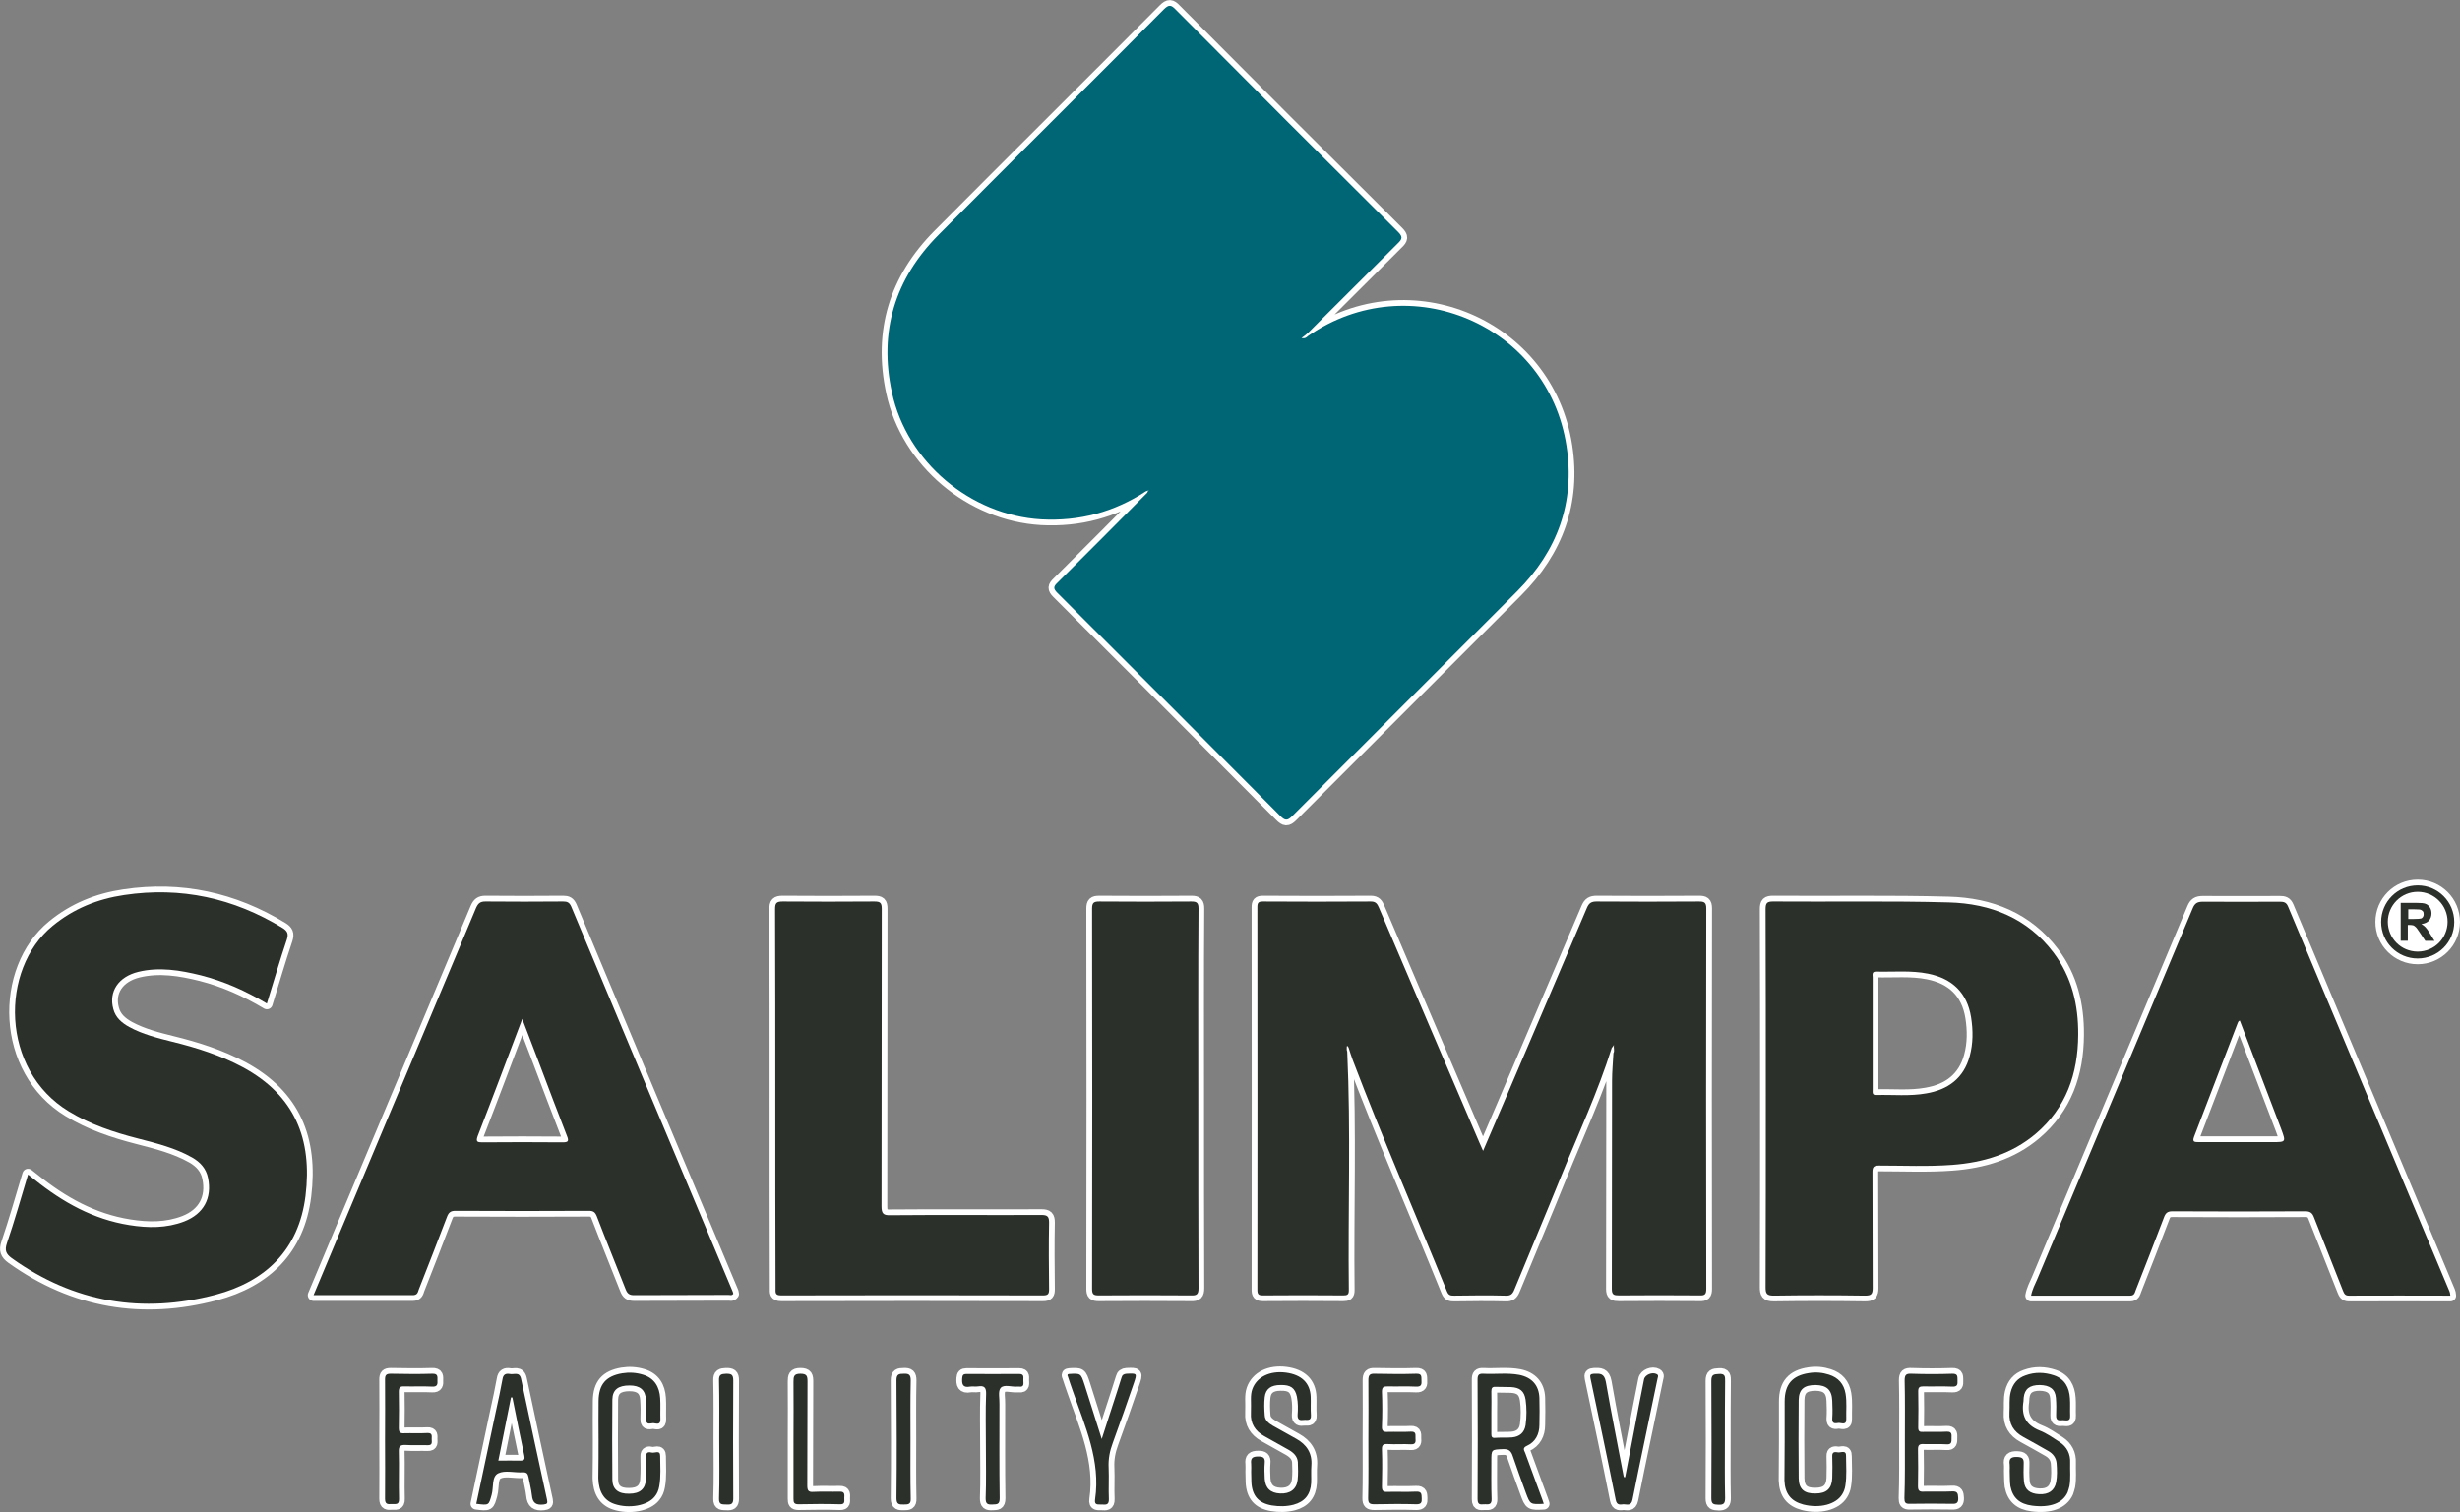 <?xml version="1.0" encoding="UTF-8" standalone="no"?>
<svg
   version="1.1"
   id="svg2"
   x="0"
   y="0"
   viewBox="0 0 1070.2 658"
   xml:space="preserve"
   xmlns="http://www.w3.org/2000/svg"
   xmlns:svg="http://www.w3.org/2000/svg"><rect x="0" y="0" width="1070.2" height="658" fill="#808080" stroke="none"/><defs
     id="defs12" /><style
     id="style1">.st0{stroke:#fff;stroke-width:5;stroke-linecap:round;stroke-linejoin:round;stroke-miterlimit:10}.st0,.st2{fill-rule:evenodd;clip-rule:evenodd;fill:#2c302b}</style><ellipse
     style="fill:#ffffff;stroke:#ffffff;stroke-width:0.835;stroke-linecap:round;stroke-linejoin:round;stroke-opacity:0.498"
     id="path14"
     cx="1051.833"
     cy="401.079"
     rx="14"
     ry="14.119" /><path
     class="st0"
     d="M586.1 457.6c1.6 34.6.3 69.2.7 103.9 0 1.9-.7 2.2-2.4 2.2-11.7-.1-23.4-.1-35 0-2 0-2.4-.6-2.4-2.5 0-55.5.1-110.9 0-166.4 0-1.9.4-2.5 2.4-2.5 15.7.1 31.4.1 47 0 2.2 0 2.8 1.1 3.5 2.7 14.5 34.1 29.1 68.1 43.7 102.2.5 1.1.9 2.1 1.6 3.6 3-6.9 5.7-13.3 8.5-19.8 12.2-28.6 24.5-57.3 36.7-86 .9-2.1 2-2.7 4.2-2.7 14.8.1 29.7.1 44.5 0 2.3 0 3.2.4 3.2 3-.1 55.2-.1 110.3 0 165.5 0 2.4-.6 3-2.9 2.9q-17.55-.15-35.1 0c-2.2 0-3.1-.3-3.1-2.8.1-30.2 0-60.4.1-90.6 0-4 .4-8 .6-12 .6-1.1 0-2.3.2-3.6-.3.5-.5.9-.9 1.2-6 19.1-14.4 37.1-21.9 55.6-6.7 16.6-13.7 33.1-20.5 49.7-.8 2-1.7 2.7-3.8 2.6-7.5-.2-14.9-.1-22.4 0-1.5 0-2.4-.1-3.1-1.8-13.6-33.6-28.1-66.8-41-100.7-.7-1.8-1.2-3.6-1.8-5.4-.2-.2-.3-.7-.5-.7-.4-.1-.2.4-.3.6 0 .5-.1 1.2.2 1.8m-470-20.9c-9.2-5.5-18.6-9.7-28.8-12.3-8.9-2.2-18-3.7-27.1-1.5-8.7 2.1-13 8.6-10.9 16.2 1 3.8 3.7 6 6.9 7.8 5.9 3.2 12.3 4.8 18.7 6.4 10.6 2.6 21 5.9 30.7 11.1 22.8 12.3 30.3 31.5 27.3 56-2.9 23.4-17.3 37.2-39.1 43-31.8 8.4-61.6 3.5-88.7-15.9C2.5 545.6 2 544 3 541c3.3-9.7 6.1-19.6 9.2-29.9 1.1.9 1.9 1.5 2.8 2.2 12.2 9.8 25.5 17.3 41.3 19.8 8.1 1.3 16.1 1.4 23.9-1.6 8.4-3.3 12.1-10.1 10.3-18.9-.8-4.1-3.4-6.9-6.9-8.9-7.4-4.2-15.6-6.2-23.7-8.3-10.5-2.7-20.7-6.1-30-11.8-29.7-18-30.1-61.8-7-80.7 9.1-7.5 19.6-11.7 31.1-13.4 24.7-3.7 47.6 1.3 68.9 14.3 2.1 1.3 2.7 2.5 1.9 5-3.1 9.2-5.8 18.5-8.7 27.9M337.3 478c0-27.5 0-54.9-.1-82.4 0-2.6.6-3.3 3.3-3.3 13.3.1 26.5.1 39.8 0 2.6 0 3.3.5 3.3 3.2-.1 43.1 0 86.3-.1 129.4 0 3.2.8 4 3.9 3.9 21.9-.2 43.8 0 65.7-.1 2.6 0 3.3.7 3.3 3.3-.2 9.7-.1 19.4 0 29 0 2-.4 2.7-2.6 2.7q-57-.15-114 0c-2.7 0-2.4-1.3-2.4-3.1-.1-27.5-.1-55.1-.1-82.6m184 .1c0 27.5 0 54.9.1 82.4 0 2.7-.7 3.3-3.3 3.2-13.4-.1-26.7-.1-40.1 0-2.3 0-2.9-.5-2.9-2.9.1-55.1.1-110.3 0-165.4 0-2.5.7-3.1 3.1-3.1 13.4.1 26.7.1 40.1 0 2.4 0 3.1.6 3.1 3.1-.2 27.6-.1 55.1-.1 82.7m353 162c0-.9.1-1.9 0-2.8-.4-2.6.6-3.4 3.3-3.3 2.2.1 2.9.7 2.8 2.9-.1 2.5-.1 5.1.1 7.6.3 3.7 2.6 5.5 6.6 5.7 4.2.2 6.7-1.6 7.4-5.2.5-2.7.4-5.5.2-8.2-.2-2.5-1.6-4.3-3.8-5.5-3.6-2-7.1-4.1-10.7-6-4.2-2.3-6.3-5.7-6-10.6.2-2.9-.2-5.9.5-8.8.9-3.7 3-6.2 6.5-7.4 4.1-1.5 8.2-1.4 12.4 0 4.7 1.6 6.6 5.3 6.9 9.9.2 2.5 0 5.1.1 7.6.2 2.8-1.8 2-3.2 2-1.5.1-3 .4-2.9-2.1s.1-5.1-.1-7.6c-.3-3.8-2.6-5.5-7-5.6-4.4 0-6.6 1.7-7 5.5-.1.5 0 1.1-.1 1.6-1 6.1 1 10.3 7 12.7 3.1 1.2 5.9 3.2 8.7 5 3.2 2.1 4.8 5.2 4.6 9.1-.1 3.4.3 6.7-.3 10.1-.2.9-.5 1.8-.8 2.7-2.1 4.7-7.6 6.8-15.4 5.8-5.5-.7-8.5-3.4-9.5-8.5-.3-2.2-.2-4.4-.3-6.6m-330 .4c0-1.2.1-2.3 0-3.5-.3-2.5.6-3.2 3.1-3.2 2.2 0 3 .6 2.8 2.8-.2 2.3-.1 4.6 0 6.9.3 4.1 2.5 6.2 6.7 6.4 4.3.2 7.1-1.8 7.6-5.8.3-2.6.2-5.3.1-7.9-.2-2.5-1.9-4.1-4-5.3-3.6-2-7.1-4-10.7-6-3.9-2.2-6-5.5-5.7-10.1.1-2 0-4 0-6 0-1.5.1-2.9.6-4.3 1.9-5.3 7.6-8.1 14.6-7.2 6.8.9 10.6 4.5 10.8 10.6.1 2.6-.1 5.3.1 7.9.2 2.8-1.8 1.9-3.1 2.1-1.6.2-2.8.1-2.7-2.2.2-2.6.2-5.3-.3-7.9-.8-3.8-2.7-5.2-7.1-5.1-4.2 0-6.5 1.7-6.9 5.3-.3 2.6-.2 5.3 0 7.9.1 2.2 1.8 3.5 3.5 4.5l10.2 5.7c4.5 2.5 7 6.2 6.6 11.6-.2 2.5 0 5.1-.1 7.6-.3 5.1-2.8 8.2-7.7 9.5-3.1.8-6.3.8-9.4.3-5.8-1-8.6-4.2-8.9-10.1-.1-1.5 0-3-.1-4.5q.15 0 0 0m232.1-13.9v-16.7c0-7.5 3.3-11.3 10.6-12.4 3-.5 5.9-.2 8.7.7 4.1 1.3 6.5 4.1 7.2 8.3.6 3.7.2 7.3.3 11 .1 2.9-2.1 1.6-3.4 1.7-1.3.2-2.8.5-2.7-1.8.2-2.6.1-5.3 0-7.9-.2-4.7-2.4-6.7-7.2-6.8-5 0-7.3 1.8-7.4 6.5-.1 11.4-.1 22.7 0 34.1.1 4.7 2.4 6.7 7.3 6.6 4.8 0 7.1-2.1 7.3-6.7.1-3.2.1-6.3 0-9.5-.1-2.1 1.3-1.9 2.5-1.7 1.3.2 3.6-1.2 3.5 1.6 0 4.3.4 8.6-.3 12.9-.2 1.4-.7 2.7-1.4 3.8-2.7 4.4-9.8 6.2-16.9 4.4-5.3-1.4-8-4.7-8.2-10.5 0-5.9.1-11.8.1-17.6q0 0 0 0"
     id="path1" /><path
     class="st0"
     d="M260.4 626.3c0-5.6-.1-11.2 0-16.7.1-7.2 3.2-10.8 10.3-12q4.65-.75 9 .6c5 1.5 7.2 5.3 7.5 10.2.2 3 0 6.1.1 9.2.1 2.7-1.8 1.8-3.1 1.7-1.2 0-3.2 1-3.1-1.7.1-2.8.1-5.7-.1-8.5-.2-4.2-2.5-6.2-7.1-6.2-4.9 0-7.4 1.8-7.5 6.1-.1 11.7-.1 23.4 0 35 .1 4.1 2.6 6.1 7.3 6 4.6 0 7-2 7.3-6.1.2-3.4.2-6.7.1-10.1-.1-2.1 1.3-2 2.5-1.7 1.3.3 3.6-1.3 3.6 1.5 0 4.4.4 8.8-.4 13.2-.3 1.7-.9 3.2-2 4.5-3.1 3.9-11.1 5.3-17.4 3.2-4.6-1.5-6.9-5.3-7.1-11.1v-.6c.1-5.6.1-11 .1-16.5"
     id="path28" /><path
     class="st0"
     d="M595.3 626.2c0-8.5.1-17 0-25.6 0-2.2.6-2.9 2.8-2.8 6 .1 12 .2 18 0 2.6-.1 2.2 1.3 2.3 2.9.1 1.7 0 2.8-2.3 2.7-4.1-.2-8.2 0-12.3-.1-1.8 0-2.6.2-2.6 2.3.2 5 .2 10.1 0 15.1-.1 2 .6 2.5 2.5 2.4 3.4-.1 6.7.1 10.1-.1 2.5-.1 1.9 1.5 2 2.9s.2 2.7-2 2.6c-3.4-.2-6.7.1-10.1-.1-1.8-.1-2.6.3-2.5 2.4.2 5.4.1 10.7 0 16.1 0 1.8.5 2.4 2.3 2.3 4.2-.1 8.4.1 12.6-.1 2.5-.1 2.3 1.2 2.4 2.9.1 1.8-.2 2.6-2.3 2.6-6.1-.2-12.2-.1-18.3 0-2.1 0-2.7-.5-2.7-2.6.2-8.5.1-17.1.1-25.8M707 642.8c1.2-6.2 2.4-12.5 3.6-18.7 1.5-7.9 3-15.9 4.6-23.8.4-2.1 3.7-3.4 5.6-2.3.9.5.4 1.3.3 1.9-3.6 17.6-7.4 35.1-10.9 52.7-.6 2.9-2.4 2-3.9 2-1.4.1-2.9.6-3.4-1.9-3.5-17.7-7.3-35.3-11-53-.3-1.4 0-1.8 1.5-1.9 2.7-.1 4.5-.2 5.2 3.5 2.4 13.8 5.2 27.6 7.8 41.4.2.1.4.1.6.1m121.7-16.5c0-8.5.1-17.1-.1-25.6 0-2.5.7-3 3-2.9q8.85.3 17.7 0c2.7-.1 2.2 1.5 2.3 3 .1 1.7-.1 2.7-2.3 2.6-4.2-.2-8.4 0-12.6-.1-1.6 0-2.2.4-2.2 2.1.1 5.3.1 10.5 0 15.8 0 1.6.6 2 2 1.9 3.5-.1 7 .1 10.4-.1 2.4-.1 2.1 1.3 2.1 2.8 0 1.6.1 2.9-2.2 2.7-3.4-.2-6.7 0-10.1-.1-1.8-.1-2.3.6-2.3 2.3.1 5.4.1 10.7 0 16.1 0 1.8.6 2.4 2.3 2.3 4.2-.1 8.4.1 12.6-.1 2.3-.1 2.5.9 2.6 2.8.1 2.1-.6 2.7-2.7 2.6q-9.15-.15-18.3 0c-2.1.1-2.4-.7-2.4-2.5.3-8.3.2-17 .2-25.6m-364.2-28.2c.2-.1.4-.2.6-.2 5.1-.3 5.1-.3 6.7 4.6 2.4 7.7 4.9 15.3 7.5 23.7 2.3-7.3 4.5-13.8 6.6-20.4.7-2.1 1.3-4.2 2-6.3.3-1.1.9-1.6 2.2-1.7 4.6-.2 4.6-.2 3.2 4-3 8.7-6 17.4-9.2 26.1-1.3 3.5-2 7-1.8 10.8.2 4.5-.1 9.1.1 13.6.1 2.7-1.3 2.5-3.1 2.4-1.5-.1-3.3.5-2.9-2.2 2.5-16.9-4.4-31.9-9.7-47.2-.8-2.2-1.5-4.4-2.2-6.5-.2-.2-.1-.5 0-.7"
     id="path2" /><path
     class="st0"
     d="M167.5 626.2c0-8.6.1-17.2 0-25.9 0-1.9.5-2.5 2.5-2.5 6 .1 12 .2 18 0 2.6-.1 2.3 1.3 2.3 2.9.1 1.6 0 2.8-2.2 2.7-4.1-.2-8.2 0-12.3-.1-1.8-.1-2.3.6-2.3 2.3.1 5.3.1 10.5 0 15.8 0 1.8.5 2.4 2.3 2.3 3.4-.1 6.7.1 10.1-.1 2.3-.1 1.9 1.3 1.9 2.6s.5 2.8-1.8 2.7c-3.1-.1-6.3.1-9.5-.1-2.3-.1-3.1.5-3 2.9.2 6.8-.1 13.7.1 20.5.1 2.9-1.6 2.2-3.2 2.3-1.7.1-2.9.2-2.9-2.3.1-8.6 0-17.3 0-26"
     id="path38" /><path
     class="st0"
     d="M345.2 626.1c0-8.3.1-16.6 0-24.9 0-2.2.2-3.4 3-3.4 2.9 0 3.1 1.1 3.1 3.5-.1 15 0 30.1-.1 45.1 0 2.1.4 3 2.7 2.8 3.8-.2 7.6 0 11.4-.1 2.5-.1 2 1.6 2 2.9s.4 2.7-1.9 2.6c-6-.2-12-.1-18 0-2 0-2.2-.8-2.2-2.4z"
     id="path40" /><path
     class="st0"
     d="M428.9 628.7c0-7.4-.2-14.7.1-22.1.1-2.9-.9-3.7-3.5-3.3-1.1.2-2.3-.1-3.5.1-3.2.6-3.6-1.1-3.4-3.7.1-1.3.5-1.8 1.8-1.8 7.7 0 15.3.1 23 0 2.4 0 1.7 1.6 1.8 2.8 0 1.3.5 3-1.8 2.7h-.9c-2.5.2-5.7-1.1-7.2.6-1.2 1.5-.4 4.6-.5 7 0 13.7-.1 27.3.1 41 0 2.8-1.2 2.6-3.2 2.7-2.1.1-2.9-.3-2.9-2.7.3-7.7.1-15.5.1-23.3"
     id="path3" /><path
     class="st0"
     d="M312.9 626.2c0-8.5.1-17-.1-25.5-.1-2.6 1-2.8 3.1-2.9 2.2 0 3.1.3 3.1 2.9-.1 17.1-.1 34.3 0 51.4 0 2.4-.9 2.7-2.9 2.6-1.8-.1-3.4.3-3.3-2.6.3-8.6.1-17.3.1-25.9"
     id="path44" /><path
     class="st0"
     d="M396.1 626.3c0 8.6-.1 17.2.1 25.8.1 2.5-1 2.6-3 2.6-1.9 0-3.2.1-3.2-2.7.2-17.1.1-34.2 0-51.4 0-2.6 1.1-2.8 3.2-2.8 2.3-.1 3 .5 3 2.9-.2 8.6-.1 17.1-.1 25.6"
     id="path46" /><path
     class="st0"
     d="M750.4 626.6c0 8.4-.1 16.8.1 25.2 0 2.3-.5 3.1-2.9 3-2.1-.1-3.1-.2-3.1-2.8.1-17 .1-34.1 0-51.1 0-2.7 1-2.9 3.3-3 2.8-.2 2.7 1.2 2.7 3.2-.1 8.4-.1 16.9-.1 25.5M244.6 497.1c-11.6-.1-23.2-.1-34.7 0-2.2 0-3-.2-2.1-2.7 6.5-16.7 12.8-33.5 19.4-51 2.6 6.8 4.9 12.9 7.3 19.1 4 10.6 8 21.2 12.1 31.7 1.1 2.6.4 2.9-2 2.9m74 64.6c-23.4-55.7-46.8-111.4-70.1-167.2-.8-1.8-1.7-2.2-3.5-2.2-11.3.1-22.5.1-33.8 0-2.3 0-3.2.8-4.1 2.8-20.1 48-40.3 96-60.4 143.9-3.4 8.1-6.8 16.2-10.3 24.6h43.2c2 0 2.2-1.3 2.6-2.5 4.1-10.5 8.3-21.1 12.3-31.7.7-1.8 1.6-2.5 3.6-2.5 19.4.1 38.7.1 58.1 0 1.9 0 2.7.6 3.4 2.3 4.1 10.7 8.4 21.2 12.6 31.9.7 1.8 1.6 2.5 3.6 2.5 13.7-.1 27.4 0 41.1-.1.7 0 1.5.4 2.1-.5 0-.3-.2-.8-.4-1.3m538.3-102.1c-2.6 9.6-9.4 14.6-18.9 16.2-7.2 1.3-14.5.5-21.7.7-1.9.1-1.6-1.1-1.6-2.3v-48.9c0-1-.5-2.5 1.4-2.5 7.6.2 15.2-.6 22.7.9 10.5 2.1 17 8.3 18.7 19 .9 5.7.9 11.4-.6 16.9m36.5-45c-11.4-15.1-27.4-21.4-45.6-21.9-25.4-.7-50.9-.2-76.4-.4-2.6 0-3.3.6-3.3 3.3.1 27.5.1 54.9.1 82.4 0 27.4 0 54.7-.1 82.1 0 2.7.4 3.7 3.5 3.7 13.3-.2 26.5-.2 39.8 0 2.6 0 3.3-.6 3.3-3.3-.1-16.8 0-33.7-.1-50.5 0-2.2.6-2.8 2.8-2.8 10.6 0 21.3.5 31.9-.3 13.4-1 25.9-4.7 36.3-13.5 13.3-11.3 18.4-26.2 18.5-43.1.1-13.1-2.8-25.2-10.7-35.7M657.8 625.5c-2.5.2-5 0-7.5.2-1.3.1-1.5-.6-1.5-1.7v-9.4c0-3 .1-6.1 0-9.1 0-1.5.4-2.1 1.9-2 2.2.1 4.4 0 6.6.1 3.9.2 5.8 1.7 6.4 5.5.5 3.6.5 7.3 0 11-.5 3.3-2.6 5.1-5.9 5.4m13.3 27.4c-2.5-6.9-5.1-13.8-7.6-20.7-.4-1-1.3-2.1.7-3 3.8-1.7 5.5-5.1 5.5-9.2q.15-5.85 0-11.7c-.2-5.5-3.3-8.9-8.7-10-5.2-1-10.5-.2-15.7-.5-2-.1-2.5.6-2.5 2.5.1 17.4.1 34.7 0 52.1 0 3 1.8 2.1 3.3 2.2 1.7.1 2.9.1 2.8-2.4-.2-5.5-.1-10.9-.1-16.4 0-5.1 0-5 5.1-5.2 2.4-.1 3.5.8 4.2 3 1.8 5.4 3.8 10.7 5.7 16 1.9 5.1 1.9 5.1 7.8 4.8-.2-.6-.4-1.1-.5-1.5"
     id="path4" /><path
     class="st0"
     d="M226.4 635.6c-3.1-.1-6.2 0-9.6 0 1.9-9.4 3.7-18.4 5.5-27.5h.6c1.7 8.5 3.4 16.9 5.2 25.4.3 1.4 0 2.1-1.7 2.1m11.6 17.1c-3.8-17.5-7.6-35.1-11.3-52.6-.7-3.4-3.1-1.8-4.9-2.2-1.8-.3-2.9.2-3.2 2.3-.8 4.5-1.8 9-2.8 13.6-2.9 13.5-5.7 27.1-8.6 40.6 5.6.7 5.4.7 6.7-4 .9-3.2-.1-7.9 2.9-9.3 2.9-1.4 7-.2 10.6-.4 1.7-.1 2.2.6 2.5 2 .5 2.7 1.2 5.3 1.5 8 .3 3.3 1.8 4.4 5.1 4 1.5-.2 1.8-.5 1.5-2"
     id="path62" /><path
     class="st0"
     d="M1051.8 385.3c8.8 0 15.9 7.1 15.9 15.9s-7.1 15.9-15.9 15.9-15.9-7.1-15.9-15.9 7.1-15.9 15.9-15.9m0 2.8c7.2 0 13 5.8 13 13s-5.8 13-13 13-13-5.8-13-13c0-7.1 5.8-13 13-13m-7.4 21.3v-16.5h7c1.8 0 3 .1 3.8.4s1.4.8 1.9 1.6.7 1.6.7 2.6c0 1.2-.4 2.3-1.1 3.1q-1.05 1.2-3.3 1.5c.7.4 1.3.9 1.8 1.4s1.1 1.4 1.9 2.7l2 3.2h-4l-2.4-3.6c-.9-1.3-1.4-2.1-1.8-2.4-.3-.3-.7-.6-1-.7-.4-.1-.9-.2-1.7-.2h-.7v6.9zm3.3-9.5h2.5c1.6 0 2.6-.1 3-.2s.7-.4.9-.7q.3-.45.3-1.2c0-.6-.1-1-.4-1.3s-.7-.6-1.3-.7c-.3 0-1.1-.1-2.4-.1h-2.6z"
     id="path64" /><path
     d="M498.5 213.8c-13.8 9-28.9 13.1-45.5 12.2-30.8-1.8-58.5-25-65-55.3-5.7-26.4 1.3-49.4 20.3-68.5 32.6-32.8 65.4-65.3 98-98.1 2.2-2.2 3.2-2 5.2.1 32.1 32.3 64.4 64.6 96.7 96.7 2.1 2.1 1.9 3.1-.1 5-13 12.9-25.9 25.9-38.9 38.8-.8.8-1.8 1.5-3 2.4 1.8.4 2.3-.5 3-1 44-30.4 104.2-4.8 112.3 48 3.8 24.5-4 45.7-21.5 63.2l-97.8 97.8c-2.2 2.2-3.2 2-5.3-.1-32.2-32.4-64.5-64.7-96.9-97-1.9-1.9-1.7-2.8.1-4.5 13.1-13 26-26 39-39.1.3-.5.4-1.2.7-1.3 0 .4-.7.4-1.3.7"
     style="fill-rule:evenodd;clip-rule:evenodd;fill:#006575;stroke:#fff;stroke-width:5;stroke-linecap:round;stroke-linejoin:round;stroke-miterlimit:10"
     id="path5" /><path
     class="st0"
     d="M988.6 497h-32.2c-1.8 0-2.7-.1-1.9-2.3 6.3-16.4 12.6-32.9 18.9-49.3.2-.5.3-1 1-1.3 6 15.7 12 31.5 18 47.2 2.1 5.7 2.1 5.7-3.8 5.7m77 64.9-70.2-167.4c-.8-1.9-1.9-2.1-3.6-2.1-11.2 0-22.3.1-33.5 0-2.4 0-3.5.7-4.4 2.9-22.5 53.8-45.1 107.5-67.6 161.3-1 2.3-2.2 4.5-2.7 7.2h43.1c1.8 0 2-1.2 2.4-2.3 4.1-10.5 8.3-21.1 12.3-31.7.7-1.9 1.5-2.7 3.7-2.7 19.3.1 38.5.1 57.8 0 2.2 0 3.1.8 3.8 2.7 4.2 10.6 8.4 21.2 12.6 31.9.5 1.2.9 2.1 2.5 2.1 14.6-.1 29.2 0 44.2 0-.1-1-.2-1.5-.4-1.9"
     id="path6" /><path
     class="st2"
     d="M586.1 457.6c1.6 34.6.3 69.2.7 103.9 0 1.9-.7 2.2-2.4 2.2-11.7-.1-23.4-.1-35 0-2 0-2.4-.6-2.4-2.5 0-55.5.1-110.9 0-166.4 0-1.9.4-2.5 2.4-2.5 15.7.1 31.4.1 47 0 2.2 0 2.8 1.1 3.5 2.7 14.5 34.1 29.1 68.1 43.7 102.2.5 1.1.9 2.1 1.6 3.6 3-6.9 5.7-13.3 8.5-19.8 12.2-28.6 24.5-57.3 36.7-86 .9-2.1 2-2.7 4.2-2.7 14.8.1 29.7.1 44.5 0 2.3 0 3.2.4 3.2 3-.1 55.2-.1 110.3 0 165.5 0 2.4-.6 3-2.9 2.9q-17.55-.15-35.1 0c-2.2 0-3.1-.3-3.1-2.8.1-30.2 0-60.4.1-90.6 0-4 .4-8 .6-12 .6-1.1 0-2.3.2-3.6-.3.5-.5.9-.9 1.2-6 19.1-14.4 37.1-21.9 55.6-6.7 16.6-13.7 33.1-20.5 49.7-.8 2-1.7 2.7-3.8 2.6-7.5-.2-14.9-.1-22.4 0-1.5 0-2.4-.1-3.1-1.8-13.6-33.6-28.1-66.8-41-100.7-.7-1.8-1.2-3.6-1.8-5.4-.2-.2-.3-.7-.5-.7-.4-.1-.2.4-.3.6 0 .5-.1 1.2.2 1.8m-470-20.9c-9.2-5.5-18.6-9.7-28.8-12.3-8.9-2.2-18-3.7-27.1-1.5-8.7 2.1-13 8.6-10.9 16.2 1 3.8 3.7 6 6.9 7.8 5.9 3.2 12.3 4.8 18.7 6.4 10.6 2.6 21 5.9 30.7 11.1 22.8 12.3 30.3 31.5 27.3 56-2.9 23.4-17.3 37.2-39.1 43-31.8 8.4-61.6 3.5-88.7-15.9C2.5 545.6 2 544 3 541c3.3-9.7 6.1-19.6 9.2-29.9 1.1.9 1.9 1.5 2.8 2.2 12.2 9.8 25.5 17.3 41.3 19.8 8.1 1.3 16.1 1.4 23.9-1.6 8.4-3.3 12.1-10.1 10.3-18.9-.8-4.1-3.4-6.9-6.9-8.9-7.4-4.2-15.6-6.2-23.7-8.3-10.5-2.7-20.7-6.1-30-11.8-29.7-18-30.1-61.8-7-80.7 9.1-7.5 19.6-11.7 31.1-13.4 24.7-3.7 47.6 1.3 68.9 14.3 2.1 1.3 2.7 2.5 1.9 5-3.1 9.2-5.8 18.5-8.7 27.9M337.3 478c0-27.5 0-54.9-.1-82.4 0-2.6.6-3.3 3.3-3.3 13.3.1 26.5.1 39.8 0 2.6 0 3.3.5 3.3 3.2-.1 43.1 0 86.3-.1 129.4 0 3.2.8 4 3.9 3.9 21.9-.2 43.8 0 65.7-.1 2.6 0 3.3.7 3.3 3.3-.2 9.7-.1 19.4 0 29 0 2-.4 2.7-2.6 2.7q-57-.15-114 0c-2.7 0-2.4-1.3-2.4-3.1-.1-27.5-.1-55.1-.1-82.6m184 .1c0 27.5 0 54.9.1 82.4 0 2.7-.7 3.3-3.3 3.2-13.4-.1-26.7-.1-40.1 0-2.3 0-2.9-.5-2.9-2.9.1-55.1.1-110.3 0-165.4 0-2.5.7-3.1 3.1-3.1 13.4.1 26.7.1 40.1 0 2.4 0 3.1.6 3.1 3.1-.2 27.6-.1 55.1-.1 82.7m353 162c0-.9.1-1.9 0-2.8-.4-2.6.6-3.4 3.3-3.3 2.2.1 2.9.7 2.8 2.9-.1 2.5-.1 5.1.1 7.6.3 3.7 2.6 5.5 6.6 5.7 4.2.2 6.7-1.6 7.4-5.2.5-2.7.4-5.5.2-8.2-.2-2.5-1.6-4.3-3.8-5.5-3.6-2-7.1-4.1-10.7-6-4.2-2.3-6.3-5.7-6-10.6.2-2.9-.2-5.9.5-8.8.9-3.7 3-6.2 6.5-7.4 4.1-1.5 8.2-1.4 12.4 0 4.7 1.6 6.6 5.3 6.9 9.9.2 2.5 0 5.1.1 7.6.2 2.8-1.8 2-3.2 2-1.5.1-3 .4-2.9-2.1s.1-5.1-.1-7.6c-.3-3.8-2.6-5.5-7-5.6-4.4 0-6.6 1.7-7 5.5-.1.5 0 1.1-.1 1.6-1 6.1 1 10.3 7 12.7 3.1 1.2 5.9 3.2 8.7 5 3.2 2.1 4.8 5.2 4.6 9.1-.1 3.4.3 6.7-.3 10.1-.2.9-.5 1.8-.8 2.7-2.1 4.7-7.6 6.8-15.4 5.8-5.5-.7-8.5-3.4-9.5-8.5-.3-2.2-.2-4.4-.3-6.6m-330 .4c0-1.2.1-2.3 0-3.5-.3-2.5.6-3.2 3.1-3.2 2.2 0 3 .6 2.8 2.8-.2 2.3-.1 4.6 0 6.9.3 4.1 2.5 6.2 6.7 6.4 4.3.2 7.1-1.8 7.6-5.8.3-2.6.2-5.3.1-7.9-.2-2.5-1.9-4.1-4-5.3-3.6-2-7.1-4-10.7-6-3.9-2.2-6-5.5-5.7-10.1.1-2 0-4 0-6 0-1.5.1-2.9.6-4.3 1.9-5.3 7.6-8.1 14.6-7.2 6.8.9 10.6 4.5 10.8 10.6.1 2.6-.1 5.3.1 7.9.2 2.8-1.8 1.9-3.1 2.1-1.6.2-2.8.1-2.7-2.2.2-2.6.2-5.3-.3-7.9-.8-3.8-2.7-5.2-7.1-5.1-4.2 0-6.5 1.7-6.9 5.3-.3 2.6-.2 5.3 0 7.9.1 2.2 1.8 3.5 3.5 4.5l10.2 5.7c4.5 2.5 7 6.2 6.6 11.6-.2 2.5 0 5.1-.1 7.6-.3 5.1-2.8 8.2-7.7 9.5-3.1.8-6.3.8-9.4.3-5.8-1-8.6-4.2-8.9-10.1-.1-1.5 0-3-.1-4.5q.15 0 0 0m232.1-13.9v-16.7c0-7.5 3.3-11.3 10.6-12.4 3-.5 5.9-.2 8.7.7 4.1 1.3 6.5 4.1 7.2 8.3.6 3.7.2 7.3.3 11 .1 2.9-2.1 1.6-3.4 1.7-1.3.2-2.8.5-2.7-1.8.2-2.6.1-5.3 0-7.9-.2-4.7-2.4-6.7-7.2-6.8-5 0-7.3 1.8-7.4 6.5-.1 11.4-.1 22.7 0 34.1.1 4.7 2.4 6.7 7.3 6.6 4.8 0 7.1-2.1 7.3-6.7.1-3.2.1-6.3 0-9.5-.1-2.1 1.3-1.9 2.5-1.7 1.3.2 3.6-1.2 3.5 1.6 0 4.3.4 8.6-.3 12.9-.2 1.4-.7 2.7-1.4 3.8-2.7 4.4-9.8 6.2-16.9 4.4-5.3-1.4-8-4.7-8.2-10.5 0-5.9.1-11.8.1-17.6"
     id="path7" /><path
     class="st2"
     d="M260.4 626.3c0-5.6-.1-11.2 0-16.7.1-7.2 3.2-10.8 10.3-12q4.65-.75 9 .6c5 1.5 7.2 5.3 7.5 10.2.2 3 0 6.1.1 9.2.1 2.7-1.8 1.8-3.1 1.7-1.2 0-3.2 1-3.1-1.7.1-2.8.1-5.7-.1-8.5-.2-4.2-2.5-6.2-7.1-6.2-4.9 0-7.4 1.8-7.5 6.1-.1 11.7-.1 23.4 0 35 .1 4.1 2.6 6.1 7.3 6 4.6 0 7-2 7.3-6.1.2-3.4.2-6.7.1-10.1-.1-2.1 1.3-2 2.5-1.7 1.3.3 3.6-1.3 3.6 1.5 0 4.4.4 8.8-.4 13.2-.3 1.7-.9 3.2-2 4.5-3.1 3.9-11.1 5.3-17.4 3.2-4.6-1.5-6.9-5.3-7.1-11.1v-.6c.1-5.6.1-11 .1-16.5"
     id="path28_00000074420192898148107850000005997139032745385093_" /><path
     class="st2"
     d="M595.3 626.2c0-8.5.1-17 0-25.6 0-2.2.6-2.9 2.8-2.8 6 .1 12 .2 18 0 2.6-.1 2.2 1.3 2.3 2.9.1 1.7 0 2.8-2.3 2.7-4.1-.2-8.2 0-12.3-.1-1.8 0-2.6.2-2.6 2.3.2 5 .2 10.1 0 15.1-.1 2 .6 2.5 2.5 2.4 3.4-.1 6.7.1 10.1-.1 2.5-.1 1.9 1.5 2 2.9s.2 2.7-2 2.6c-3.4-.2-6.7.1-10.1-.1-1.8-.1-2.6.3-2.5 2.4.2 5.4.1 10.7 0 16.1 0 1.8.5 2.4 2.3 2.3 4.2-.1 8.4.1 12.6-.1 2.5-.1 2.3 1.2 2.4 2.9.1 1.8-.2 2.6-2.3 2.6-6.1-.2-12.2-.1-18.3 0-2.1 0-2.7-.5-2.7-2.6.2-8.5.1-17.1.1-25.8M707 642.8c1.2-6.2 2.4-12.5 3.6-18.7 1.5-7.9 3-15.9 4.6-23.8.4-2.1 3.7-3.4 5.6-2.3.9.5.4 1.3.3 1.9-3.6 17.6-7.4 35.1-10.9 52.7-.6 2.9-2.4 2-3.9 2-1.4.1-2.9.6-3.4-1.9-3.5-17.7-7.3-35.3-11-53-.3-1.4 0-1.8 1.5-1.9 2.7-.1 4.5-.2 5.2 3.5 2.4 13.8 5.2 27.6 7.8 41.4.2.1.4.1.6.1m121.7-16.5c0-8.5.1-17.1-.1-25.6 0-2.5.7-3 3-2.9q8.85.3 17.7 0c2.7-.1 2.2 1.5 2.3 3 .1 1.7-.1 2.7-2.3 2.6-4.2-.2-8.4 0-12.6-.1-1.6 0-2.2.4-2.2 2.1.1 5.3.1 10.5 0 15.8 0 1.6.6 2 2 1.9 3.5-.1 7 .1 10.4-.1 2.4-.1 2.1 1.3 2.1 2.8 0 1.6.1 2.9-2.2 2.7-3.4-.2-6.7 0-10.1-.1-1.8-.1-2.3.6-2.3 2.3.1 5.4.1 10.7 0 16.1 0 1.8.6 2.4 2.3 2.3 4.2-.1 8.4.1 12.6-.1 2.3-.1 2.5.9 2.6 2.8.1 2.1-.6 2.7-2.7 2.6q-9.15-.15-18.3 0c-2.1.1-2.4-.7-2.4-2.5.3-8.3.2-17 .2-25.6m-364.2-28.2c.2-.1.4-.2.6-.2 5.1-.3 5.1-.3 6.7 4.6 2.4 7.7 4.9 15.3 7.5 23.7 2.3-7.3 4.5-13.8 6.6-20.4.7-2.1 1.3-4.2 2-6.3.3-1.1.9-1.6 2.2-1.7 4.6-.2 4.6-.2 3.2 4-3 8.7-6 17.4-9.2 26.1-1.3 3.5-2 7-1.8 10.8.2 4.5-.1 9.1.1 13.6.1 2.7-1.3 2.5-3.1 2.4-1.5-.1-3.3.5-2.9-2.2 2.5-16.9-4.4-31.9-9.7-47.2-.8-2.2-1.5-4.4-2.2-6.5-.2-.2-.1-.5 0-.7"
     id="path8" /><path
     class="st2"
     d="M167.5 626.2c0-8.6.1-17.2 0-25.9 0-1.9.5-2.5 2.5-2.5 6 .1 12 .2 18 0 2.6-.1 2.3 1.3 2.3 2.9.1 1.6 0 2.8-2.2 2.7-4.1-.2-8.2 0-12.3-.1-1.8-.1-2.3.6-2.3 2.3.1 5.3.1 10.5 0 15.8 0 1.8.5 2.4 2.3 2.3 3.4-.1 6.7.1 10.1-.1 2.3-.1 1.9 1.3 1.9 2.6s.5 2.8-1.8 2.7c-3.1-.1-6.3.1-9.5-.1-2.3-.1-3.1.5-3 2.9.2 6.8-.1 13.7.1 20.5.1 2.9-1.6 2.2-3.2 2.3-1.7.1-2.9.2-2.9-2.3.1-8.6 0-17.3 0-26"
     id="path38_00000121990540382056874190000002503970837735917961_" /><path
     class="st2"
     d="M345.2 626.1c0-8.3.1-16.6 0-24.9 0-2.2.2-3.4 3-3.4 2.9 0 3.1 1.1 3.1 3.5-.1 15 0 30.1-.1 45.1 0 2.1.4 3 2.7 2.8 3.8-.2 7.6 0 11.4-.1 2.5-.1 2 1.6 2 2.9s.4 2.7-1.9 2.6c-6-.2-12-.1-18 0-2 0-2.2-.8-2.2-2.4z"
     id="path40_00000116947861255322219190000008693662546499340211_" /><path
     class="st2"
     d="M428.9 628.7c0-7.4-.2-14.7.1-22.1.1-2.9-.9-3.7-3.5-3.3-1.1.2-2.3-.1-3.5.1-3.2.6-3.6-1.1-3.4-3.7.1-1.3.5-1.8 1.8-1.8 7.7 0 15.3.1 23 0 2.4 0 1.7 1.6 1.8 2.8 0 1.3.5 3-1.8 2.7h-.9c-2.5.2-5.7-1.1-7.2.6-1.2 1.5-.4 4.6-.5 7 0 13.7-.1 27.3.1 41 0 2.8-1.2 2.6-3.2 2.7-2.1.1-2.9-.3-2.9-2.7.3-7.7.1-15.5.1-23.3"
     id="path9" /><path
     class="st2"
     d="M312.9 626.2c0-8.5.1-17-.1-25.5-.1-2.6 1-2.8 3.1-2.9 2.2 0 3.1.3 3.1 2.9-.1 17.1-.1 34.3 0 51.4 0 2.4-.9 2.7-2.9 2.6-1.8-.1-3.4.3-3.3-2.6.3-8.6.1-17.3.1-25.9"
     id="path44_00000134245334230480045070000011801435756089403795_" /><path
     class="st2"
     d="M396.1 626.3c0 8.6-.1 17.2.1 25.8.1 2.5-1 2.6-3 2.6-1.9 0-3.2.1-3.2-2.7.2-17.1.1-34.2 0-51.4 0-2.6 1.1-2.8 3.2-2.8 2.3-.1 3 .5 3 2.9-.2 8.6-.1 17.1-.1 25.6"
     id="path46_00000014627247034313785790000011533549292127101621_" /><path
     class="st2"
     d="M750.4 626.6c0 8.4-.1 16.8.1 25.2 0 2.3-.5 3.1-2.9 3-2.1-.1-3.1-.2-3.1-2.8.1-17 .1-34.1 0-51.1 0-2.7 1-2.9 3.3-3 2.8-.2 2.7 1.2 2.7 3.2-.1 8.4-.1 16.9-.1 25.5M244.6 497.1c-11.6-.1-23.2-.1-34.7 0-2.2 0-3-.2-2.1-2.7 6.5-16.7 12.8-33.5 19.4-51 2.6 6.8 4.9 12.9 7.3 19.1 4 10.6 8 21.2 12.1 31.7 1.1 2.6.4 2.9-2 2.9m74 64.6c-23.4-55.7-46.8-111.4-70.1-167.2-.8-1.8-1.7-2.2-3.5-2.2-11.3.1-22.5.1-33.8 0-2.3 0-3.2.8-4.1 2.8-20.1 48-40.3 96-60.4 143.9-3.4 8.1-6.8 16.2-10.3 24.6h43.2c2 0 2.2-1.3 2.6-2.5 4.1-10.5 8.3-21.1 12.3-31.7.7-1.8 1.6-2.5 3.6-2.5 19.4.1 38.7.1 58.1 0 1.9 0 2.7.6 3.4 2.3 4.1 10.7 8.4 21.2 12.6 31.9.7 1.8 1.6 2.5 3.6 2.5 13.7-.1 27.4 0 41.1-.1.7 0 1.5.4 2.1-.5 0-.3-.2-.8-.4-1.3m538.3-102.1c-2.6 9.6-9.4 14.6-18.9 16.2-7.2 1.3-14.5.5-21.7.7-1.9.1-1.6-1.1-1.6-2.3v-48.9c0-1-.5-2.5 1.4-2.5 7.6.2 15.2-.6 22.7.9 10.5 2.1 17 8.3 18.7 19 .9 5.7.9 11.4-.6 16.9m36.5-45c-11.4-15.1-27.4-21.4-45.6-21.9-25.4-.7-50.9-.2-76.4-.4-2.6 0-3.3.6-3.3 3.3.1 27.5.1 54.9.1 82.4 0 27.4 0 54.7-.1 82.1 0 2.7.4 3.7 3.5 3.7 13.3-.2 26.5-.2 39.8 0 2.6 0 3.3-.6 3.3-3.3-.1-16.8 0-33.7-.1-50.5 0-2.2.6-2.8 2.8-2.8 10.6 0 21.3.5 31.9-.3 13.4-1 25.9-4.7 36.3-13.5 13.3-11.3 18.4-26.2 18.5-43.1.1-13.1-2.8-25.2-10.7-35.7M657.8 625.5c-2.5.2-5 0-7.5.2-1.3.1-1.5-.6-1.5-1.7v-9.4c0-3 .1-6.1 0-9.1 0-1.5.4-2.1 1.9-2 2.2.1 4.4 0 6.6.1 3.9.2 5.8 1.7 6.4 5.5.5 3.6.5 7.3 0 11-.5 3.3-2.6 5.1-5.9 5.4m13.3 27.4c-2.5-6.9-5.1-13.8-7.6-20.7-.4-1-1.3-2.1.7-3 3.8-1.7 5.5-5.1 5.5-9.2q.15-5.85 0-11.7c-.2-5.5-3.3-8.9-8.7-10-5.2-1-10.5-.2-15.7-.5-2-.1-2.5.6-2.5 2.5.1 17.4.1 34.7 0 52.1 0 3 1.8 2.1 3.3 2.2 1.7.1 2.9.1 2.8-2.4-.2-5.5-.1-10.9-.1-16.4 0-5.1 0-5 5.1-5.2 2.4-.1 3.5.8 4.2 3 1.8 5.4 3.8 10.7 5.7 16 1.9 5.1 1.9 5.1 7.8 4.8-.2-.6-.4-1.1-.5-1.5"
     id="path10" /><path
     class="st2"
     d="M226.4 635.6c-3.1-.1-6.2 0-9.6 0 1.9-9.4 3.7-18.4 5.5-27.5h.6c1.7 8.5 3.4 16.9 5.2 25.4.3 1.4 0 2.1-1.7 2.1m11.6 17.1c-3.8-17.5-7.6-35.1-11.3-52.6-.7-3.4-3.1-1.8-4.9-2.2-1.8-.3-2.9.2-3.2 2.3-.8 4.5-1.8 9-2.8 13.6-2.9 13.5-5.7 27.1-8.6 40.6 5.6.7 5.4.7 6.7-4 .9-3.2-.1-7.9 2.9-9.3 2.9-1.4 7-.2 10.6-.4 1.7-.1 2.2.6 2.5 2 .5 2.7 1.2 5.3 1.5 8 .3 3.3 1.8 4.4 5.1 4 1.5-.2 1.8-.5 1.5-2"
     id="path62_00000044886901617349080200000004668840151535837612_" /><path
     class="st2"
     d="M1051.8 385.3c8.8 0 15.9 7.1 15.9 15.9s-7.1 15.9-15.9 15.9-15.9-7.1-15.9-15.9 7.1-15.9 15.9-15.9m0 2.8c7.2 0 13 5.8 13 13s-5.8 13-13 13-13-5.8-13-13c0-7.1 5.8-13 13-13m-7.4 21.3v-16.5h7c1.8 0 3 .1 3.8.4s1.4.8 1.9 1.6.7 1.6.7 2.6c0 1.2-.4 2.3-1.1 3.1q-1.05 1.2-3.3 1.5c.7.4 1.3.9 1.8 1.4s1.1 1.4 1.9 2.7l2 3.2h-4l-2.4-3.6c-.9-1.3-1.4-2.1-1.8-2.4-.3-.3-.7-.6-1-.7-.4-.1-.9-.2-1.7-.2h-.7v6.9zm3.3-9.5h2.5c1.6 0 2.6-.1 3-.2s.7-.4.9-.7q.3-.45.3-1.2c0-.6-.1-1-.4-1.3s-.7-.6-1.3-.7c-.3 0-1.1-.1-2.4-.1h-2.6z"
     id="path64_00000052084387668477850290000014728931153573738415_" /><path
     d="M498.5 213.8c-13.8 9-28.9 13.1-45.5 12.2-30.8-1.8-58.5-25-65-55.3-5.7-26.4 1.3-49.4 20.3-68.5 32.6-32.8 65.4-65.3 98-98.1 2.2-2.2 3.2-2 5.2.1 32.1 32.3 64.4 64.6 96.7 96.7 2.1 2.1 1.9 3.1-.1 5-13 12.9-25.9 25.9-38.9 38.8-.8.8-1.8 1.5-3 2.4 1.8.4 2.3-.5 3-1 44-30.4 104.2-4.8 112.3 48 3.8 24.5-4 45.7-21.5 63.2l-97.8 97.8c-2.2 2.2-3.2 2-5.3-.1-32.2-32.4-64.5-64.7-96.9-97-1.9-1.9-1.7-2.8.1-4.5 13.1-13 26-26 39-39.1.3-.5.4-1.2.7-1.3 0 .4-.7.4-1.3.7"
     style="fill-rule:evenodd;clip-rule:evenodd;fill:#006575"
     id="path11" /><path
     class="st2"
     d="M988.6 497h-32.2c-1.8 0-2.7-.1-1.9-2.3 6.3-16.4 12.6-32.9 18.9-49.3.2-.5.3-1 1-1.3 6 15.7 12 31.5 18 47.2 2.1 5.7 2.1 5.7-3.8 5.7m77 64.9-70.2-167.4c-.8-1.9-1.9-2.1-3.6-2.1-11.2 0-22.3.1-33.5 0-2.4 0-3.5.7-4.4 2.9-22.5 53.8-45.1 107.5-67.6 161.3-1 2.3-2.2 4.5-2.7 7.2h43.1c1.8 0 2-1.2 2.4-2.3 4.1-10.5 8.3-21.1 12.3-31.7.7-1.9 1.5-2.7 3.7-2.7 19.3.1 38.5.1 57.8 0 2.2 0 3.1.8 3.8 2.7 4.2 10.6 8.4 21.2 12.6 31.9.5 1.2.9 2.1 2.5 2.1 14.6-.1 29.2 0 44.2 0-.1-1-.2-1.5-.4-1.9"
     id="path12" /></svg>
